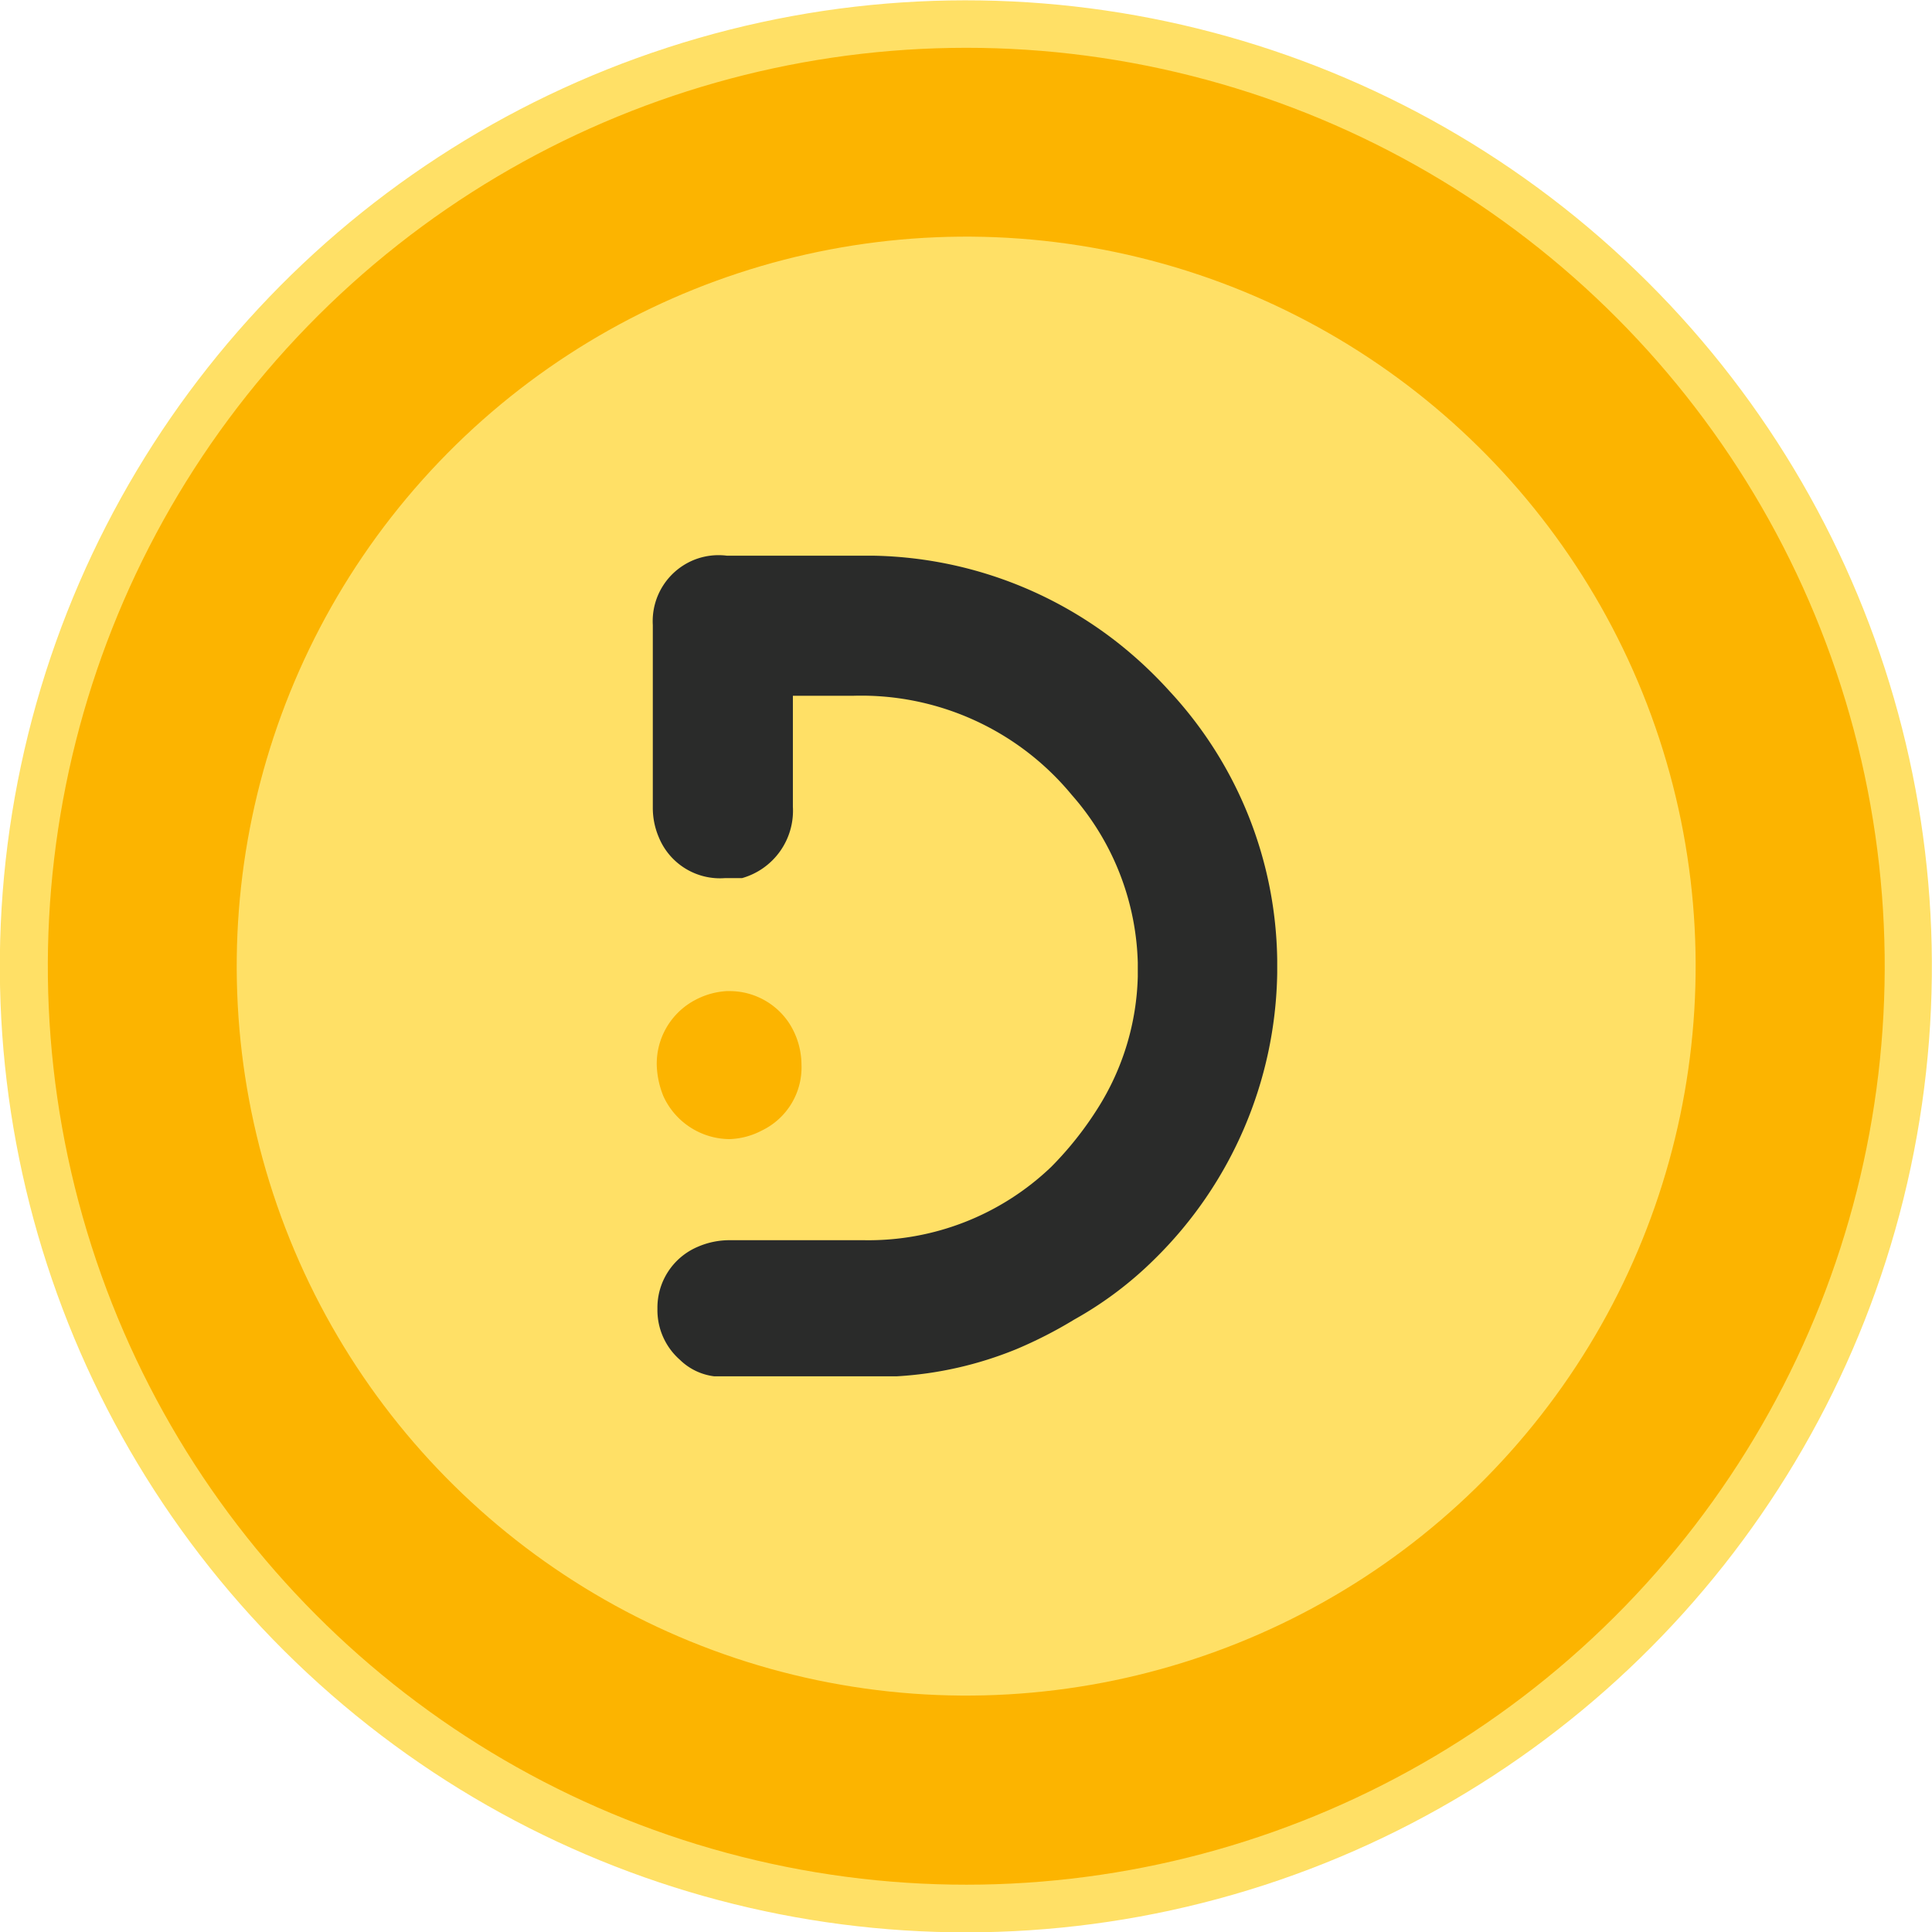 <svg xmlns="http://www.w3.org/2000/svg" viewBox="0 0 29.24 29.24"><defs><style>.cls-1{fill:#ffe066;}.cls-2{fill:#fcb400;}.cls-3{fill:#2a2b2a;}</style></defs><title>Asset 2</title><g id="Layer_2" data-name="Layer 2"><g id="Layer_1-2" data-name="Layer 1"><circle class="cls-1" cx="14.62" cy="14.62" r="14.62" transform="translate(-6.03 15.7) rotate(-47.98)"/><circle class="cls-2" cx="14.62" cy="14.62" r="13.9" transform="translate(-3.13 25.22) rotate(-75.83)"/><circle class="cls-1" cx="14.62" cy="14.62" r="11.04" transform="translate(-2.68 25.94) rotate(-78.19)"/><path class="cls-3" d="M11,8.41h2.21a6.17,6.17,0,0,1,3.71,1.32,6.41,6.41,0,0,1,.78.73,6.09,6.09,0,0,1,1.63,4.07v.2a6.2,6.2,0,0,1-1.86,4.33,5.59,5.59,0,0,1-1.21.91,6.63,6.63,0,0,1-.88.45,5.63,5.63,0,0,1-1.81.41H10.81a.9.9,0,0,1-.52-.25,1,1,0,0,1-.34-.77,1,1,0,0,1,.61-.94,1.2,1.2,0,0,1,.47-.1h2.05a4,4,0,0,0,2.83-1.11,5.17,5.17,0,0,0,.7-.88,3.91,3.91,0,0,0,.61-2v-.21a4,4,0,0,0-1-2.54,4.13,4.13,0,0,0-3.3-1.5H12v1.68a1.06,1.06,0,0,1-.77,1.08l-.26,0h0a1,1,0,0,1-1-.62,1.13,1.13,0,0,1-.09-.45V9.46a1,1,0,0,1,.66-1A1,1,0,0,1,11,8.41Z"/><path class="cls-2" d="M11,15h.06a1.08,1.08,0,0,1,.88.48,1.17,1.17,0,0,1,.19.63,1.06,1.06,0,0,1-.6,1,1.12,1.12,0,0,1-.49.13,1.11,1.11,0,0,1-1-.65,1.36,1.36,0,0,1-.1-.46,1.09,1.09,0,0,1,.59-1A1.15,1.15,0,0,1,11,15Z"/></g></g></svg>
